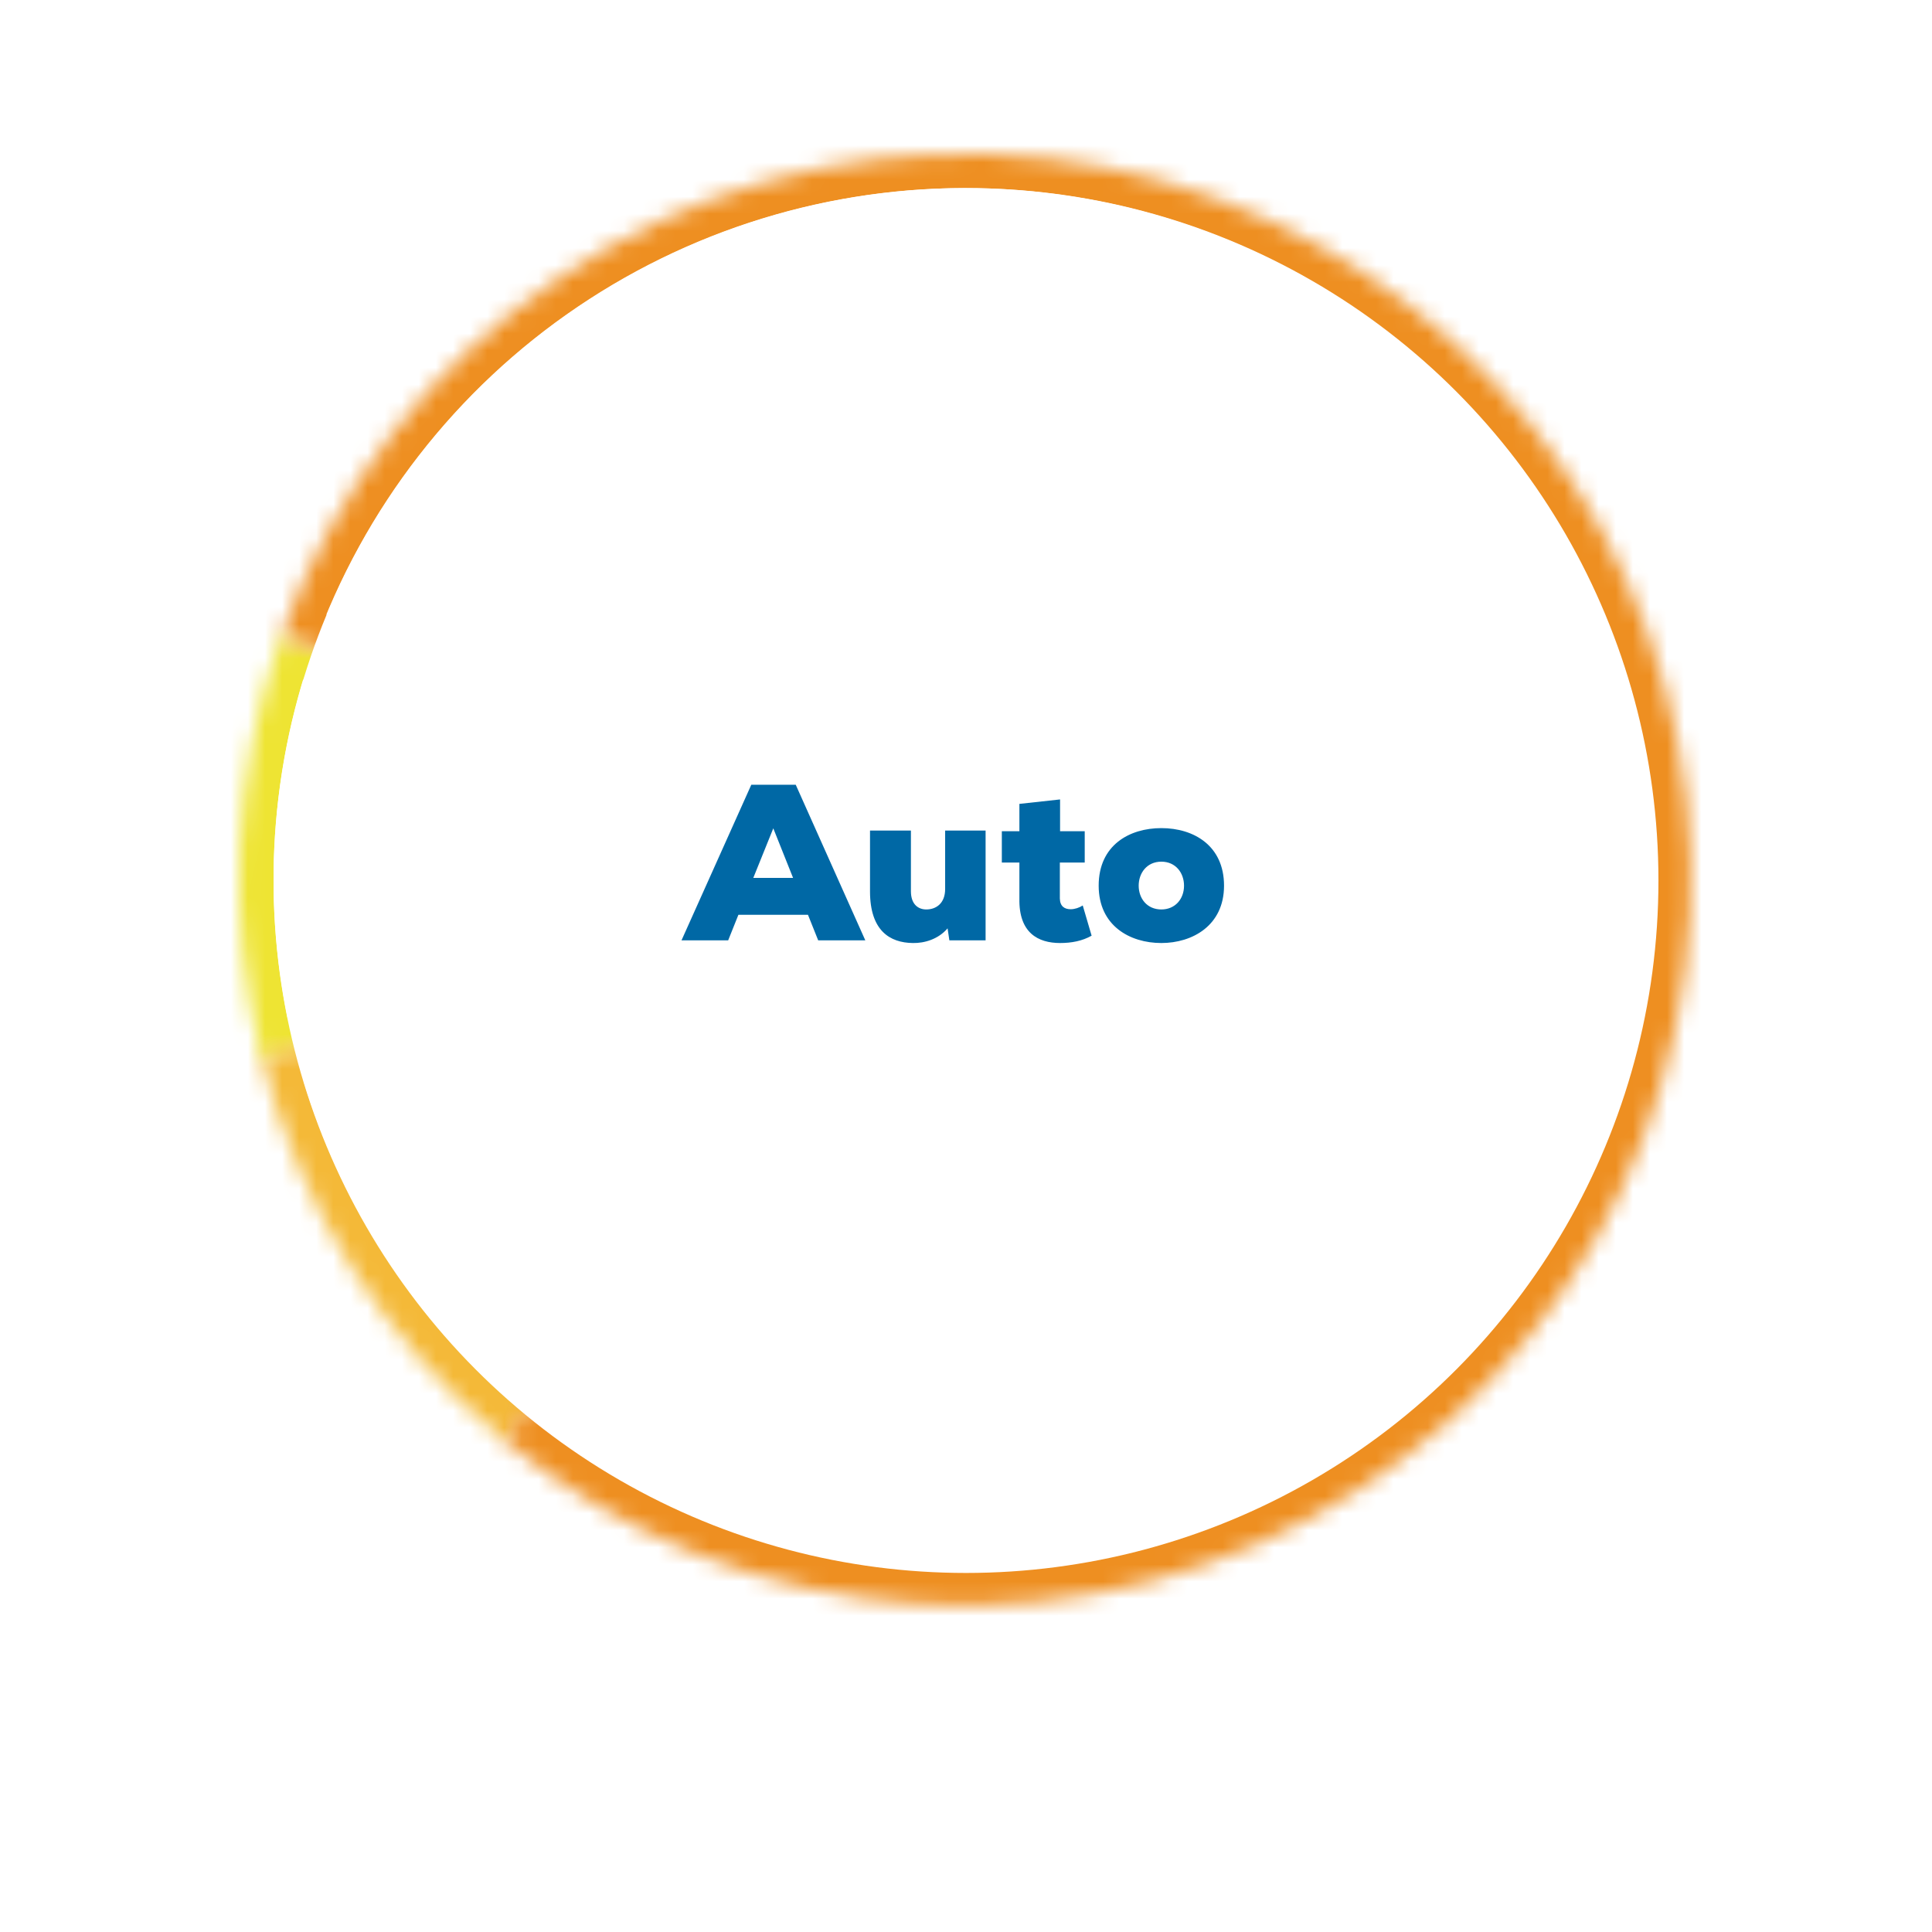 <svg width="113" height="113" viewBox="0 0 113 113" fill="none" xmlns="http://www.w3.org/2000/svg">
<g filter="url(#filter0_d)">
<path d="M56.5 93C79.42 93 98 74.42 98 51.5C98 28.58 79.42 10 56.5 10C33.58 10 15 28.58 15 51.5C15 74.42 33.58 93 56.5 93Z" fill="white"/>
</g>
<mask id="path-2-inside-1" fill="white">
<path d="M15.336 62.013C13.227 53.807 13.622 45.157 16.47 37.177L56.445 51.445L15.336 62.013Z"/>
</mask>
<path d="M15.336 62.013C13.227 53.807 13.622 45.157 16.47 37.177L56.445 51.445L15.336 62.013Z" stroke="#EEE433" stroke-width="4" mask="url(#path-2-inside-1)"/>
<mask id="path-3-inside-2" fill="white">
<path d="M29.553 84.284C22.513 78.519 17.512 70.645 15.288 61.822L56.445 51.445L29.553 84.284Z"/>
</mask>
<path d="M29.553 84.284C22.513 78.519 17.512 70.645 15.288 61.822L56.445 51.445L29.553 84.284Z" stroke="#F4B938" stroke-width="4" mask="url(#path-3-inside-2)"/>
<mask id="path-4-inside-3" fill="white">
<path d="M16.484 37.136C19.526 28.642 25.195 21.338 32.668 16.285C40.142 11.231 49.032 8.69 58.047 9.03C67.063 9.371 75.736 12.575 82.807 18.179C89.878 23.782 94.979 31.493 97.371 40.192C99.763 48.892 99.321 58.127 96.108 66.558C92.896 74.988 87.081 82.176 79.507 87.078C71.933 91.98 62.993 94.341 53.986 93.819C44.98 93.296 36.373 89.917 29.417 84.172L56.445 51.445L16.484 37.136Z"/>
</mask>
<path d="M16.484 37.136C19.526 28.642 25.195 21.338 32.668 16.285C40.142 11.231 49.032 8.69 58.047 9.03C67.063 9.371 75.736 12.575 82.807 18.179C89.878 23.782 94.979 31.493 97.371 40.192C99.763 48.892 99.321 58.127 96.108 66.558C92.896 74.988 87.081 82.176 79.507 87.078C71.933 91.98 62.993 94.341 53.986 93.819C44.98 93.296 36.373 89.917 29.417 84.172L56.445 51.445L16.484 37.136Z" stroke="#EE8F21" stroke-width="4" mask="url(#path-4-inside-3)"/>
<circle cx="56.5" cy="51.5" r="40.5" fill="white"/>
<path d="M47.855 55H50.611L46.542 45.9H43.942L39.86 55H42.59L43.188 53.505H47.257L47.855 55ZM46.386 51.347H44.059L45.229 48.448L46.386 51.347ZM50.886 48.578V52.14C50.886 54.428 52.043 55.143 53.395 55.156C54.071 55.169 54.877 54.935 55.423 54.298L55.527 55H57.646V48.578H55.28V51.997C55.28 52.842 54.747 53.193 54.175 53.193C53.733 53.193 53.278 52.92 53.278 52.127V48.578H50.886ZM59.623 47.018V48.617H58.596V50.45H59.623V52.556C59.584 54.571 60.727 55.156 62.002 55.156C62.664 55.156 63.301 55.039 63.847 54.727L63.328 52.959C63.133 53.089 62.859 53.18 62.626 53.18C62.261 53.18 62.002 53.011 61.989 52.556V50.45H63.444V48.617H62.002V46.758L59.623 47.018ZM67.926 48.435C66.067 48.435 64.26 49.423 64.26 51.802C64.26 54.142 66.08 55.156 67.926 55.156C69.733 55.156 71.592 54.142 71.592 51.802C71.592 49.462 69.824 48.435 67.926 48.435ZM67.926 53.193C67.081 53.193 66.6 52.543 66.6 51.802C66.6 51.061 67.081 50.398 67.926 50.398C68.771 50.398 69.252 51.061 69.252 51.802C69.252 52.582 68.732 53.193 67.926 53.193Z" fill="#0068A5"/>
<defs>
<filter id="filter0_d" x="-0" y="0" width="113" height="113" filterUnits="userSpaceOnUse" color-interpolation-filters="sRGB">
<feFlood flood-opacity="0" result="BackgroundImageFix"/>
<feColorMatrix in="SourceAlpha" type="matrix" values="0 0 0 0 0 0 0 0 0 0 0 0 0 0 0 0 0 0 127 0"/>
<feOffset dy="5"/>
<feGaussianBlur stdDeviation="7.5"/>
<feColorMatrix type="matrix" values="0 0 0 0 0 0 0 0 0 0 0 0 0 0 0 0 0 0 0.15 0"/>
<feBlend mode="normal" in2="BackgroundImageFix" result="effect1_dropShadow"/>
<feBlend mode="normal" in="SourceGraphic" in2="effect1_dropShadow" result="shape"/>
</filter>
</defs>
</svg>
